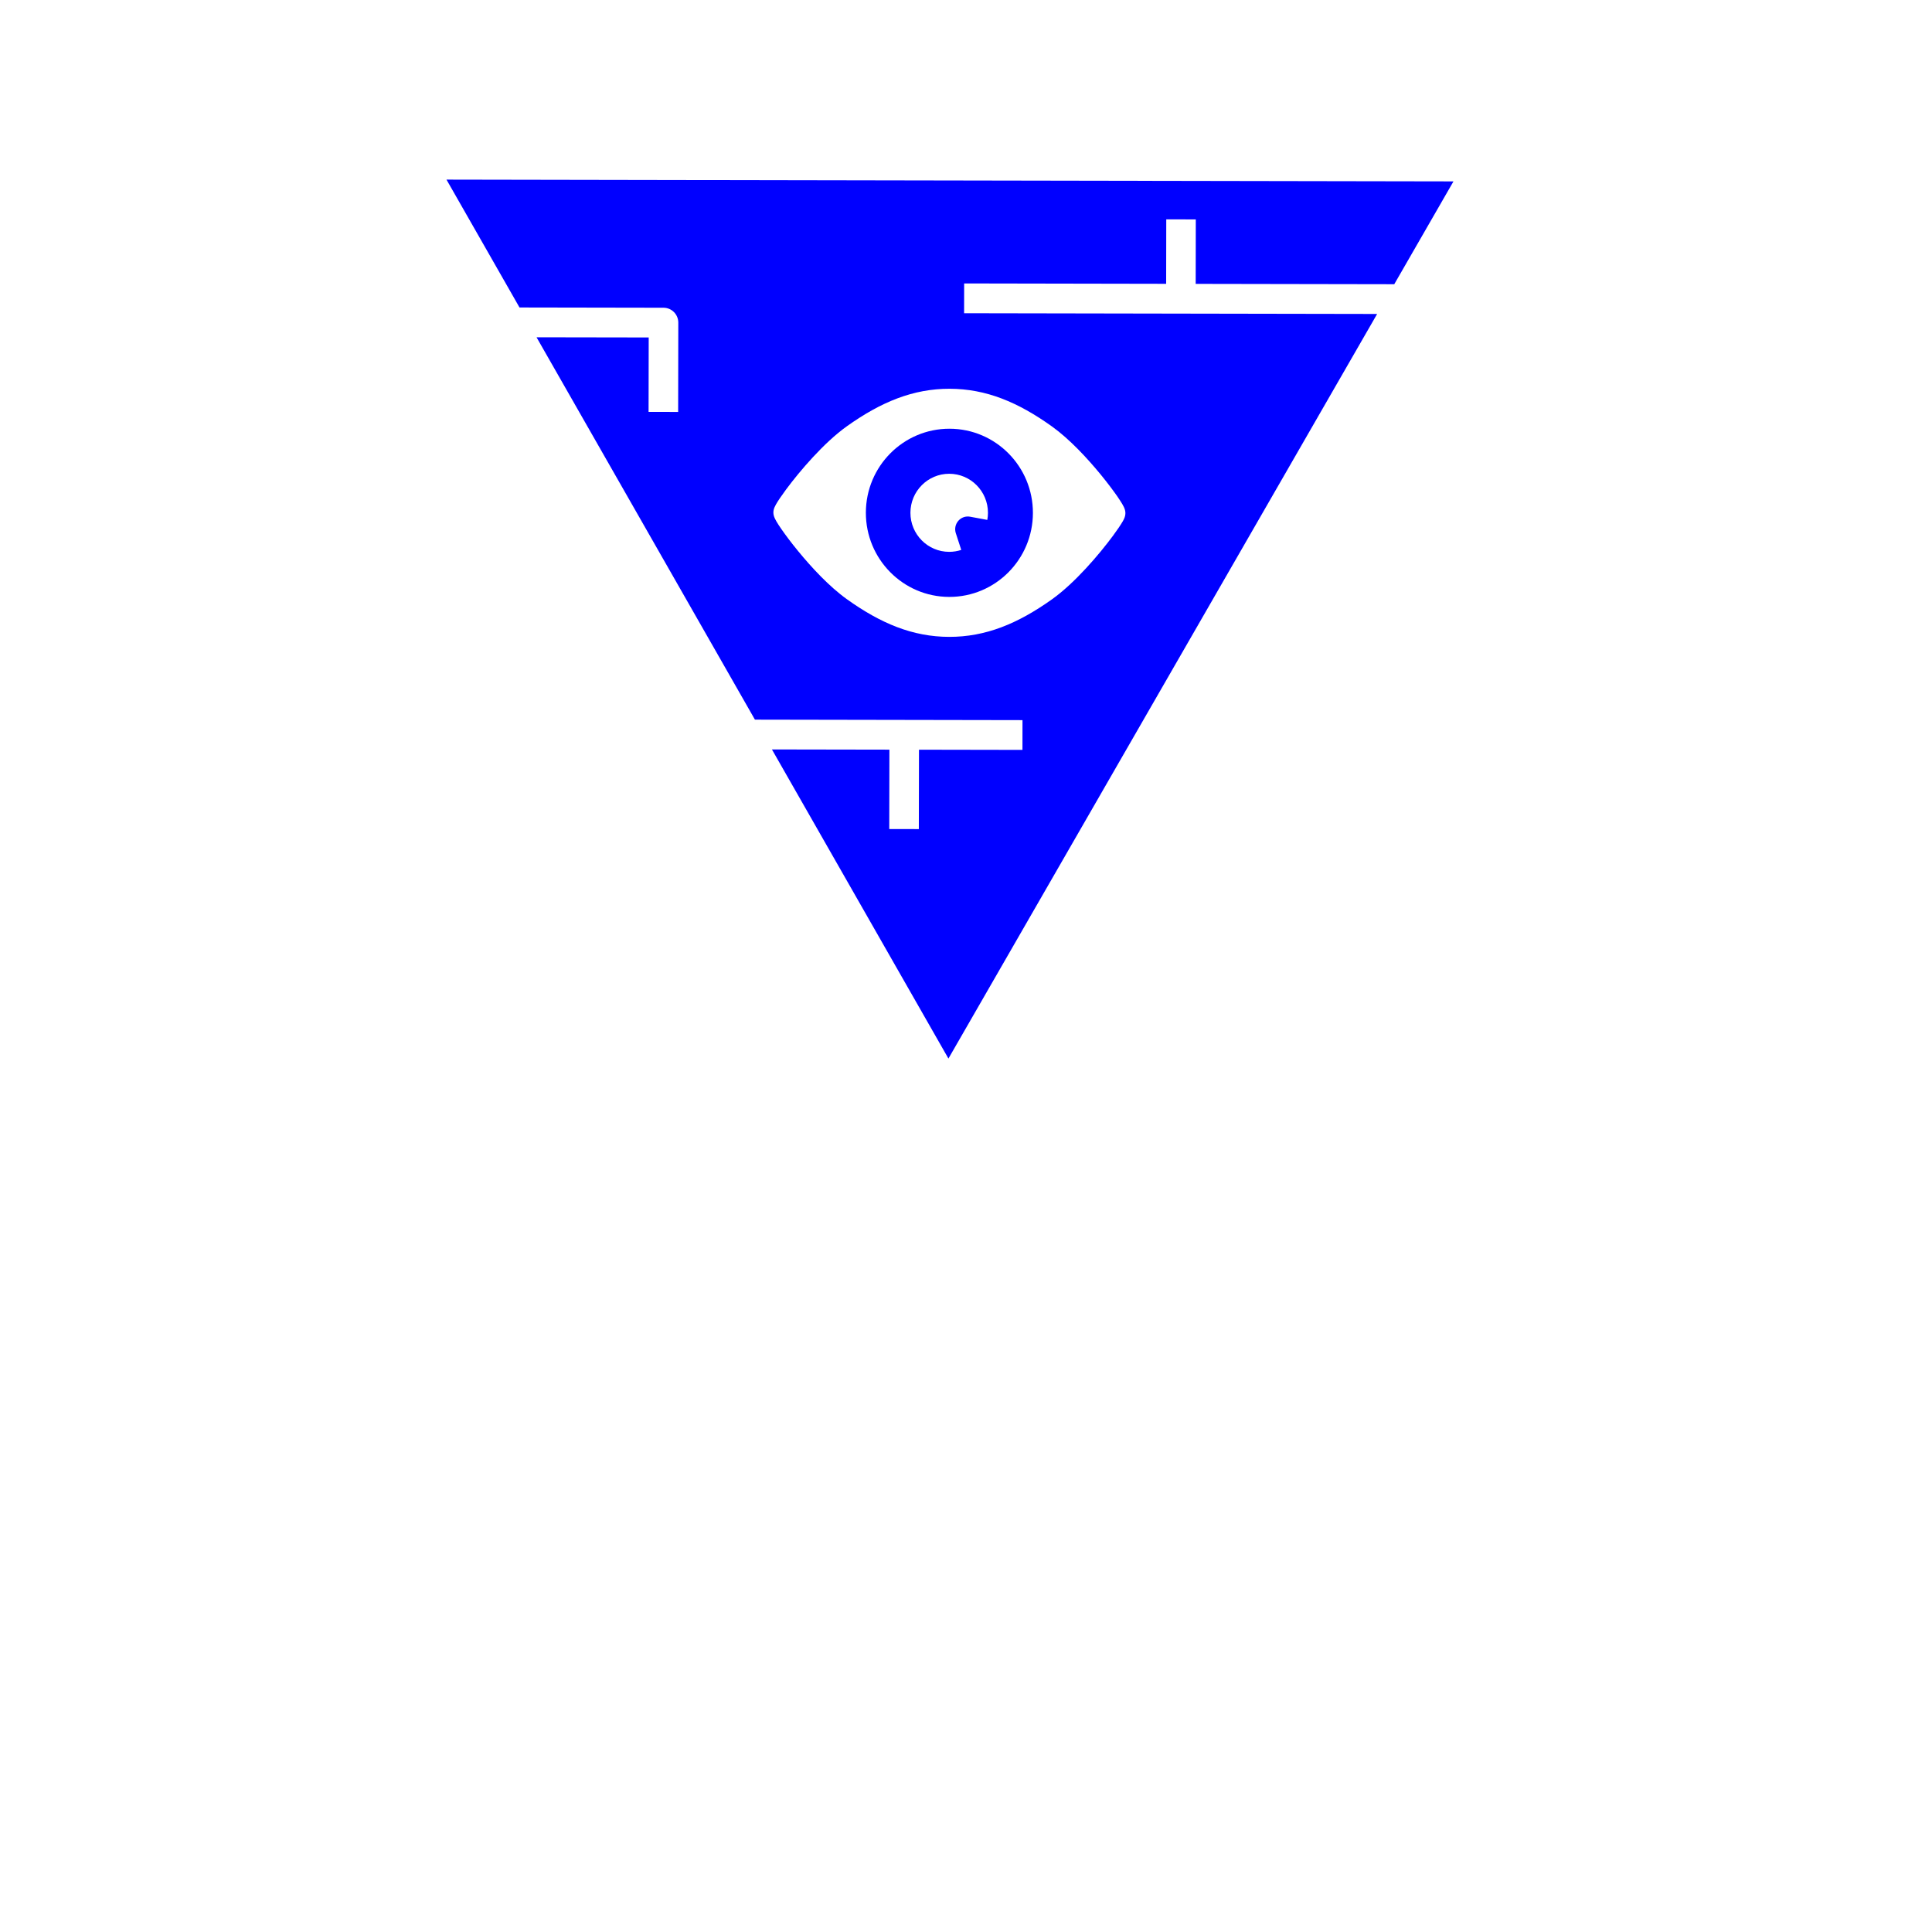 <?xml version="1.0" encoding="UTF-8" standalone="no"?>
<svg
   version="1.1"
   x="0px"
   y="0px"
   viewBox="0 0 1000 1000"
   enable-background="new 0 0 1000 1000"
   xml:space="preserve"
   id="svg1"
   sodipodi:docname="eye.svg"
   inkscape:version="1.3 (0e150ed, 2023-07-21)"
   xmlns:inkscape="http://www.inkscape.org/namespaces/inkscape"
   xmlns:sodipodi="http://sodipodi.sourceforge.net/DTD/sodipodi-0.dtd"
   xmlns="http://www.w3.org/2000/svg"
   xmlns:svg="http://www.w3.org/2000/svg"><defs
   id="defs1" /><sodipodi:namedview
   id="namedview1"
   pagecolor="#ffffff"
   bordercolor="#666666"
   borderopacity="1.0"
   inkscape:showpageshadow="2"
   inkscape:pageopacity="0.0"
   inkscape:pagecheckerboard="0"
   inkscape:deskcolor="#d1d1d1"
   inkscape:zoom="0.66375"
   inkscape:cx="500.18832"
   inkscape:cy="500.18832"
   inkscape:window-width="1552"
   inkscape:window-height="913"
   inkscape:window-x="2855"
   inkscape:window-y="1170"
   inkscape:window-maximized="0"
   inkscape:current-layer="svg1" />&#10;             &#10;         <g
   id="g2"
   style="fill:#0000ff"
   transform="matrix(1.018,0,0,-1.025,231.098,582.838)">&#10;	<path
   class="st0"
   d="m 481.895,425.096 -100.964,0.178 0.057,32.548 -15.02,0.029 -0.057,-32.548 -102.705,0.187 -0.028,-15.038 210.004,-0.374 -217.967,-376.001 -89.745,156.094 59.733,-0.104 -0.075,-40.09 15.038,-0.028 0.076,40.09 52.611,-0.094 0.018,15.03 -136.047,0.243 -111.034,193.086 57.027,-0.094 -0.065,-37.581 15.038,-0.029 0.075,45.097 c 0.01,1.966 -0.796,3.902 -2.19,5.306 -1.404,1.414 -3.331,2.218 -5.306,2.218 L 37.132,413.352 0,477.923 512,477.024 Z M 229.292,367.469 c -8.581,-3.201 -16.957,-7.926 -25.576,-13.999 -6.082,-4.305 -12.081,-10.004 -17.481,-15.797 -5.4,-5.792 -10.162,-11.659 -13.616,-16.292 -2.311,-3.116 -4.006,-5.596 -5.062,-7.412 -0.281,-0.505 -0.524,-0.954 -0.777,-1.544 -0.13,-0.328 -0.281,-0.665 -0.421,-1.272 -0.065,-0.328 -0.141,-0.721 -0.15,-1.329 0.009,-0.608 0.084,-1.002 0.15,-1.32 l 0.216,-0.758 c 0.14,-0.402 0.262,-0.693 0.402,-0.974 0.253,-0.542 0.524,-1.039 0.852,-1.581 0.646,-1.086 1.478,-2.368 2.536,-3.864 2.078,-2.976 4.959,-6.804 8.394,-10.959 6.869,-8.31 15.768,-17.874 24.808,-24.322 8.6,-6.111 16.957,-10.855 25.52,-14.093 8.572,-3.238 17.331,-4.922 26.502,-4.931 9.171,-0.028 17.949,1.638 26.521,4.838 8.581,3.2 16.956,7.926 25.575,13.999 6.092,4.304 12.082,10.004 17.482,15.796 5.399,5.793 10.153,11.67 13.616,16.292 2.32,3.116 4.005,5.596 5.062,7.412 0.281,0.505 0.533,0.954 0.786,1.553 0.131,0.309 0.271,0.655 0.412,1.273 0.065,0.318 0.14,0.711 0.15,1.32 -0.01,0.608 -0.084,1.001 -0.15,1.329 l -0.216,0.748 c -0.131,0.412 -0.253,0.693 -0.393,0.974 -0.262,0.542 -0.534,1.039 -0.861,1.581 -0.646,1.086 -1.488,2.358 -2.517,3.865 -2.097,2.976 -4.979,6.804 -8.404,10.959 -6.878,8.31 -15.778,17.874 -24.817,24.322 -8.6,6.11 -16.958,10.856 -25.52,14.094 -8.563,3.237 -17.331,4.922 -26.502,4.931 -9.171,0.027 -17.939,-1.639 -26.521,-4.839 z"
   style="fill:#0000ff"
   id="path1-4" />&#10;	<path
   class="st0"
   d="m 298.168,309.589 c -0.037,-23.442 -19.081,-42.43 -42.542,-42.392 -23.46,0.037 -42.429,19.099 -42.392,42.541 0.047,23.452 19.081,42.429 42.541,42.392 23.461,-0.037 42.44,-19.09 42.393,-42.541 z m -42.56,19.792 c -10.894,0 -19.717,-8.825 -19.717,-19.718 0,-10.883 8.824,-19.708 19.717,-19.708 2.143,0 4.192,0.346 6.129,0.973 l -2.77,8.459 c -0.702,2.162 -0.225,4.52 1.273,6.233 1.487,1.704 3.771,2.49 5.998,2.078 l 8.741,-1.61 c 0.215,1.16 0.336,2.35 0.336,3.575 0,10.894 -8.815,19.718 -19.707,19.718 z"
   style="fill:#0000ff"
   id="path2" />&#10;</g></svg>
